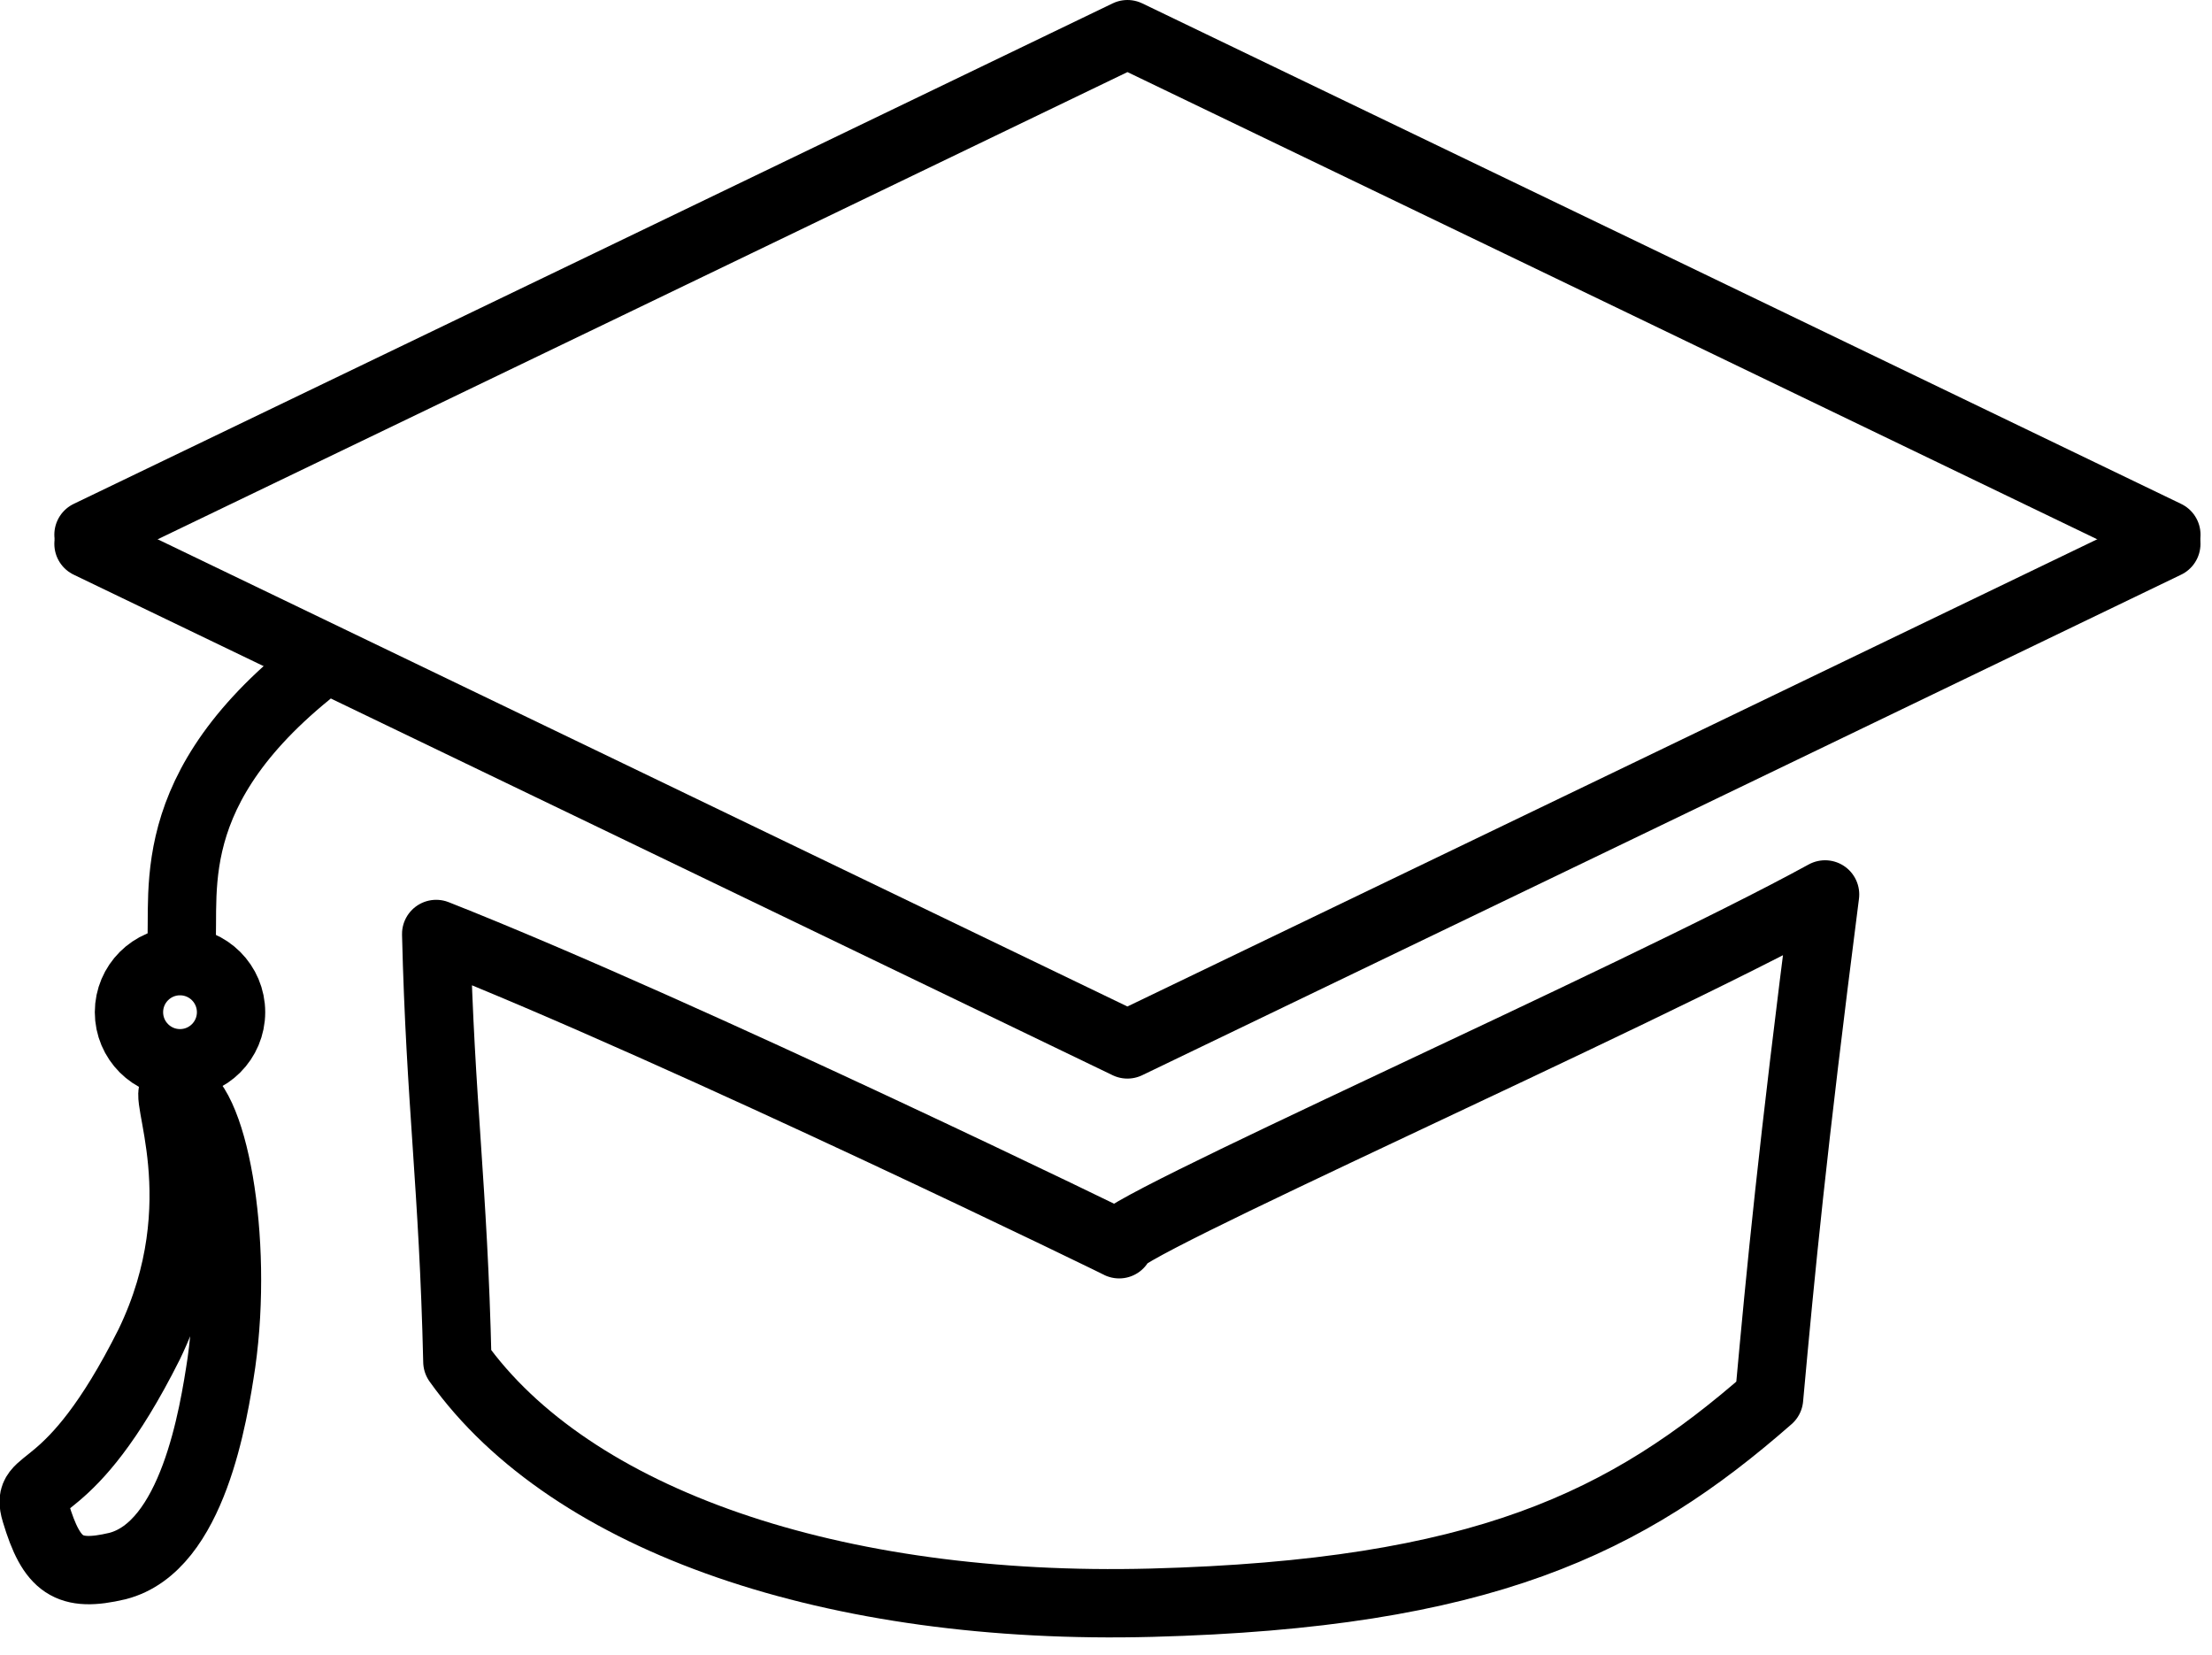 <svg xmlns="http://www.w3.org/2000/svg" width="161.895" height="121.122" viewBox="0 0 161.895 121.122">
  <g id="lektion-logo2" transform="translate(2.464 2.5)">
    <path id="Path_80" data-name="Path 80" d="M3.4,15.59" transform="translate(2.969 6.424)" fill="none" stroke="#000" stroke-linecap="round" stroke-linejoin="round" stroke-width="5"/>
    <path id="Path_81" data-name="Path 81" d="M1.61,37.123,39.647,18.812,77.651.5l38.037,18.312,38,18.312" transform="translate(2.403 -0.5)" fill="none" stroke="#000" stroke-linecap="round" stroke-linejoin="round" stroke-width="5"/>
    <path id="Path_82" data-name="Path 82" d="M1.61,11.58,39.647,29.892l38,18.312,38.037-18.312,38-18.312" transform="translate(2.403 25.717)" fill="none" stroke="#000" stroke-linecap="round" stroke-linejoin="round" stroke-width="5"/>
    <path id="Path_83" data-name="Path 83" d="M4.69,43.978c.673-4.073-2.053-11.748,9.358-21.038" transform="translate(6.021 23.815)" fill="none" stroke="#000" stroke-linecap="round" stroke-linejoin="round" stroke-width="5"/>
    <circle id="Ellipse_17" data-name="Ellipse 17" cx="3.736" cy="3.736" r="3.736" transform="translate(6.975 67.827)" fill="none" stroke="#000" stroke-linecap="round" stroke-linejoin="round" stroke-width="5"/>
    <path id="Path_84" data-name="Path 84" d="M11.883,32c2.76.37,4.645,10.906,3.366,19.961-.572,3.8-2.087,13.464-7.607,14.878-3.568.842-4.814,0-5.992-3.938-.875-2.861,2.356-.4,8.314-12.286C15.047,40.115,10.671,31.8,11.883,32Z" transform="translate(-1.508 45.25)" fill="none" stroke="#000" stroke-linecap="round" stroke-linejoin="round" stroke-width="5"/>
    <path id="Path_85" data-name="Path 85" d="M18.23,19.69" transform="translate(38.058 16.125)" fill="none" stroke="#000" stroke-linecap="round" stroke-linejoin="round" stroke-width="5"/>
    <path id="Path_86" data-name="Path 86" d="M8.07,23.91" transform="translate(14.019 26.11)" fill="none" stroke="#000" stroke-linecap="round" stroke-linejoin="round" stroke-width="5"/>
    <path id="Path_87" data-name="Path 87" d="M108.213,63.882C97.811,73,87.242,78.188,63.006,78.828c-23.193.606-42.48-5.958-50.795-17.638-.3-12.926-1.248-18.873-1.551-31.294,18.244,7.2,51.4,23.361,49.953,22.688s37.7-17.908,51.7-25.582C109.893,45.884,109.088,54.289,108.213,63.882Z" transform="translate(18.8 35.944)" fill="none" stroke="#000" stroke-linecap="round" stroke-linejoin="round" stroke-width="5"/>
    <path id="Path_88" data-name="Path 88" d="M8.4,36.4" transform="translate(14.8 55.663)" fill="none" stroke="#000" stroke-linejoin="round" stroke-width="5"/>
    <path id="Path_89" data-name="Path 89" d="M25.36,44.29" transform="translate(54.929 74.332)" fill="none" stroke="#000" stroke-linejoin="round" stroke-width="5"/>
    <path id="Path_90" data-name="Path 90" d="M42.32,34.09" transform="translate(95.058 50.198)" fill="none" stroke="#000" stroke-linejoin="round" stroke-width="5"/>
  </g>
</svg>
